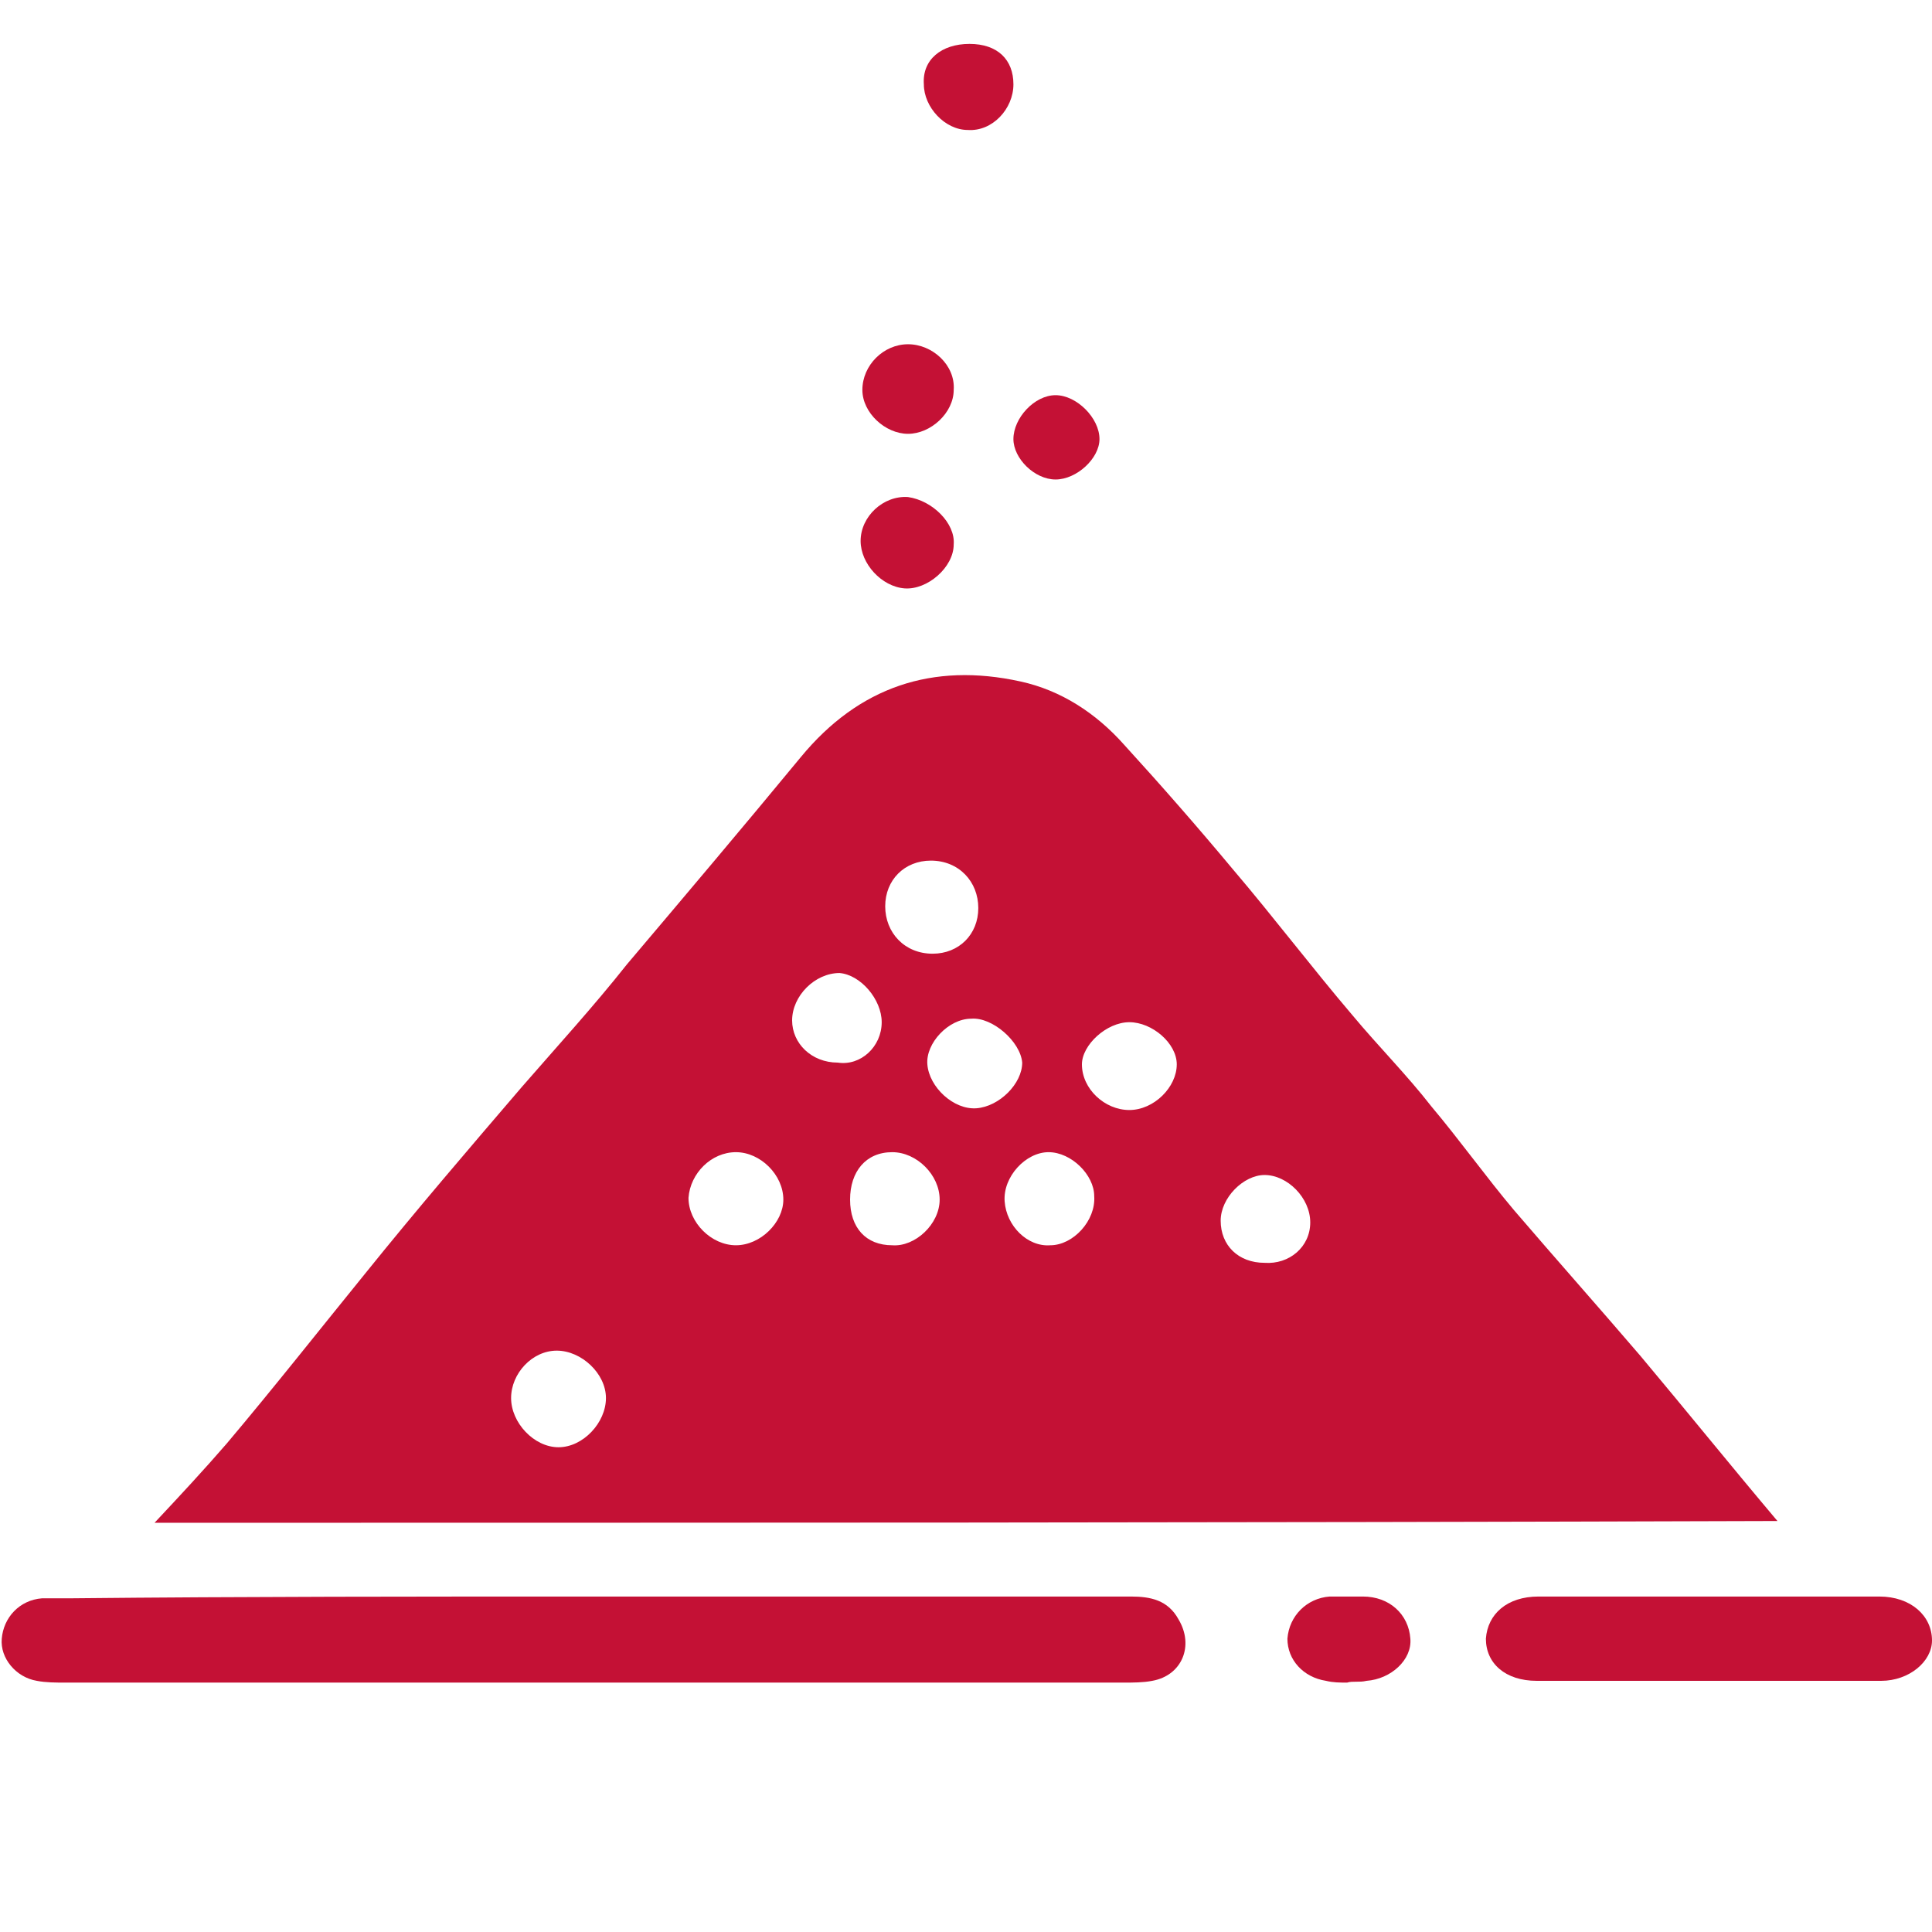 <?xml version="1.0" encoding="utf-8"?>
<!-- Generator: Adobe Illustrator 23.1.0, SVG Export Plug-In . SVG Version: 6.00 Build 0)  -->
<svg version="1.1" id="Layer_1" xmlns="http://www.w3.org/2000/svg" xmlns:xlink="http://www.w3.org/1999/xlink" x="0px" y="0px"
	 viewBox="0 0 110 110" style="enable-background:new 0 0 110 110;" xml:space="preserve">
<style type="text/css">
	.st0{fill:#C41135;}
</style>
<path class="st0" d="M8.8,86.7c1.5-1.6,2.8-3,4.1-4.5c2.7-3.2,5.3-6.5,7.9-9.7c2.9-3.6,5.9-7.1,8.9-10.6c2-2.3,4.1-4.6,6-7
	c3.3-3.9,6.6-7.8,9.9-11.8c3.3-4,7.5-5.4,12.5-4.3c2.3,0.5,4.3,1.8,5.9,3.6c2.1,2.3,4.2,4.7,6.2,7.1c2.3,2.7,4.5,5.6,6.8,8.3
	c1.5,1.8,3.1,3.4,4.5,5.2c1.6,1.9,3.1,4,4.7,5.9c2.4,2.8,4.8,5.5,7.2,8.3c2.6,3.1,5.1,6.2,7.8,9.4C70.5,86.7,39.8,86.7,8.8,86.7z
	 M31.8,82.4c1.4,0,2.7-1.4,2.7-2.8c0-1.4-1.4-2.7-2.8-2.7c-1.4,0-2.6,1.3-2.6,2.7C29.1,81,30.4,82.4,31.8,82.4z M41.9,65.6
	c-1.4,0-2.6,1.2-2.7,2.6c0,1.4,1.3,2.7,2.7,2.7c1.4,0,2.7-1.3,2.7-2.6C44.6,66.9,43.3,65.6,41.9,65.6z M55.7,51.7
	c0-1.5-1.1-2.7-2.7-2.7c-1.5,0-2.6,1.1-2.6,2.6c0,1.5,1.1,2.7,2.7,2.7C54.6,54.3,55.7,53.2,55.7,51.7z M53.5,68.3
	c0-1.4-1.3-2.7-2.7-2.7c-1.5,0-2.4,1.1-2.4,2.7c0,1.6,0.9,2.6,2.4,2.6C52.1,71,53.5,69.7,53.5,68.3z M55.3,58
	c-1.3,0-2.6,1.4-2.5,2.6c0.1,1.3,1.5,2.6,2.8,2.5c1.3-0.1,2.6-1.4,2.6-2.6C58.1,59.3,56.5,57.9,55.3,58z M67,60.6
	c0-1.2-1.4-2.4-2.7-2.4c-1.3,0-2.7,1.3-2.7,2.4c0,1.4,1.3,2.6,2.7,2.6C65.7,63.2,67,61.9,67,60.6z M59.7,65.6
	c-1.3,0-2.6,1.4-2.5,2.8c0.1,1.4,1.3,2.6,2.6,2.5c1.3,0,2.6-1.4,2.5-2.8C62.3,66.9,61,65.6,59.7,65.6z M74.6,69.6
	c0-1.4-1.3-2.7-2.6-2.7c-1.2,0-2.5,1.3-2.5,2.6c0,1.4,1,2.4,2.5,2.4C73.4,72,74.6,71,74.6,69.6z M50.2,58.2c0-1.3-1.2-2.7-2.4-2.8
	c-1.4,0-2.7,1.3-2.7,2.7c0,1.3,1.1,2.4,2.6,2.4C49,60.7,50.2,59.6,50.2,58.2z"/>
<path class="st0" d="M33.8,90.9c10.2,0,20.4,0,30.6,0c1.1,0,2.1,0.2,2.7,1.3c0.9,1.5,0.2,3.2-1.5,3.5c-0.5,0.1-1.1,0.1-1.6,0.1
	c-20.1,0-40.2,0-60.3,0c-0.5,0-1.1,0-1.6-0.1c-1.2-0.2-2.1-1.3-2-2.4c0.1-1.2,1-2.2,2.3-2.3c0.5,0,1.1,0,1.7,0
	C13.9,90.9,23.9,90.9,33.8,90.9z"/>
<path class="st0" d="M97.4,90.9c3.2,0,6.4,0,9.6,0c1.8,0,3,1.1,3,2.5c0,1.2-1.3,2.3-2.9,2.3c-6.5,0-13,0-19.6,0
	c-1.8,0-2.9-1-2.9-2.4c0.1-1.4,1.2-2.4,3-2.4C90.8,90.9,94.1,90.9,97.4,90.9z"/>
<path class="st0" d="M76.7,95.8c-0.4,0-0.8,0-1.2-0.1c-1.3-0.2-2.2-1.2-2.2-2.4c0.1-1.3,1.1-2.3,2.4-2.4c0.6,0,1.3,0,1.9,0
	c1.5,0,2.6,1,2.7,2.4c0.1,1.2-1.1,2.3-2.5,2.4C77.4,95.8,77,95.7,76.7,95.8C76.7,95.8,76.7,95.8,76.7,95.8z"/>
<path class="st0" d="M54.3,31c0,1.3-1.5,2.6-2.8,2.5c-1.3-0.1-2.5-1.4-2.5-2.7c0-1.4,1.3-2.6,2.7-2.5C53.1,28.5,54.4,29.8,54.3,31z"
	/>
<path class="st0" d="M51.7,24.7c-1.3,0-2.6-1.2-2.6-2.5c0-1.4,1.2-2.6,2.6-2.6c1.4,0,2.7,1.2,2.6,2.6C54.3,23.5,53,24.7,51.7,24.7z"
	/>
<path class="st0" d="M55.2,2.5c1.6,0,2.5,0.9,2.5,2.3c0,1.4-1.2,2.7-2.6,2.6c-1.3,0-2.5-1.3-2.5-2.6C52.5,3.4,53.6,2.5,55.2,2.5z"/>
<path class="st0" d="M60.1,27.3c-1.2,0-2.4-1.2-2.4-2.3c0-1.2,1.2-2.5,2.4-2.5c1.2,0,2.5,1.3,2.5,2.5C62.6,26.1,61.3,27.3,60.1,27.3
	z"/>
</svg>
